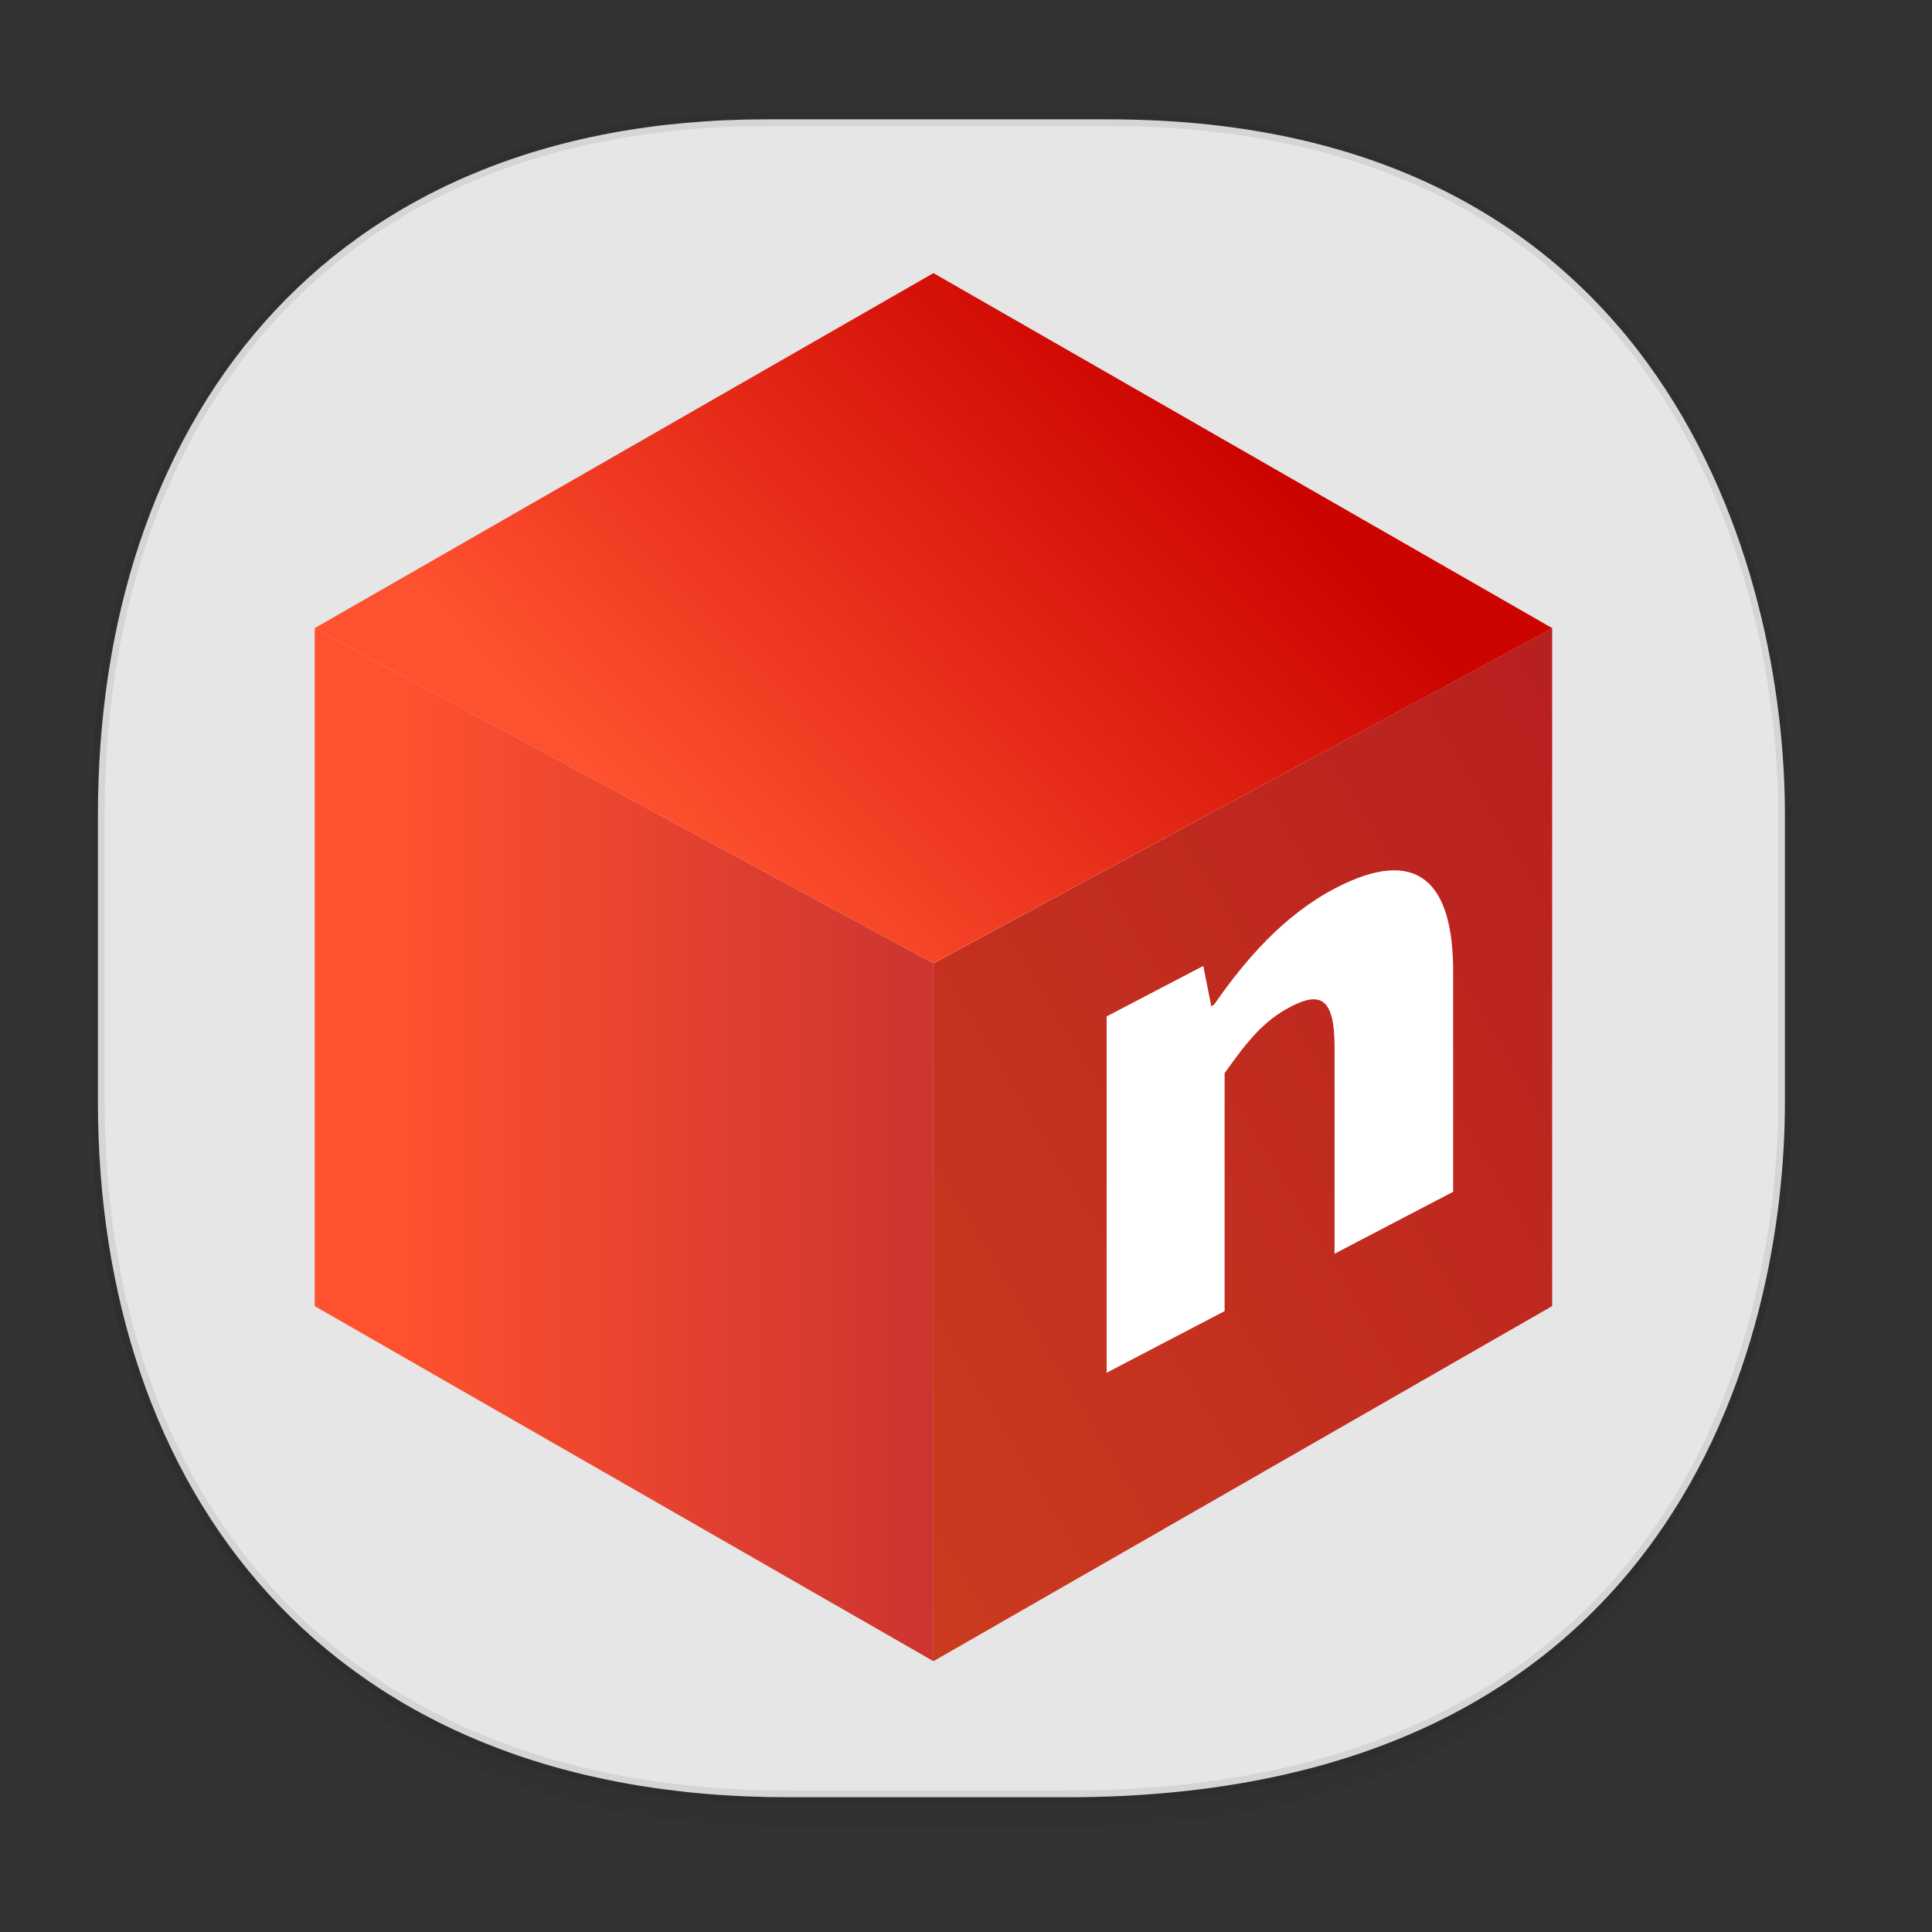 <svg xmlns="http://www.w3.org/2000/svg" xmlns:xlink="http://www.w3.org/1999/xlink" width="48" height="48" version="1.1" id="svg38"><rect width="100%" height="100%" fill="#333333" stroke="none"/><defs id="defs22"><linearGradient id="linearGradient4488"><stop id="stop4490" offset="0" stop-color="#000" stop-opacity=".047"/><stop id="stop4492" offset="1" stop-color="#000" stop-opacity="0"/></linearGradient><style id="style4511"/><linearGradient gradientUnits="userSpaceOnUse" x2="13" y2="4" x1="43" y1="40" id="a"><stop id="stop2-36753" stop-color="#f27935"/><stop id="stop4-562" stop-color="#f2784b" offset="1"/></linearGradient><style id="style4511-26"/><style id="style4511-9"/><style id="style4552"/><style id="style4511-2"/><linearGradient gradientTransform="translate(-63.205 2.216) scale(.304)" xlink:href="#linearGradient4488" id="linearGradient4160" x1="288.112" y1="141.785" x2="287.575" y2="79.008" gradientUnits="userSpaceOnUse"/><style id="style4511-8"/><style id="style4511-26-4"/><style id="style4511-9-8"/><style id="style4552-5"/><style id="style4511-2-5"/><style id="style4511-87"/><style id="style4511-26-7"/><style id="style4511-9-1"/><style id="style4552-53"/><style id="style4511-2-9"/><clipPath id="b-3675"><use id="use948" overflow="visible" xlink:href="#a"/></clipPath><linearGradient id="linearGradient-1" y2="36.339" x2="25.333" y1="13.057" x1="48.606" gradientTransform="scale(.75 1.333)" gradientUnits="userSpaceOnUse"><stop id="stop629" offset="0%" stop-color="#B81F1F"/><stop id="stop631" offset="100%" stop-color="#CB3B1F"/></linearGradient><linearGradient id="linearGradient-2" y2="19.918" x2="25.333" y1="19.918" x1="4.639" gradientTransform="scale(.75 1.333)" gradientUnits="userSpaceOnUse"><stop id="stop634" offset="0%" stop-color="#FF512F"/><stop id="stop636" offset="100%" stop-color="#CC3430"/></linearGradient><linearGradient id="linearGradient-3" y2="31.712" x2="7.135" y1="9.741" x1="18.218" gradientTransform="scale(1.285 .778)" gradientUnits="userSpaceOnUse"><stop id="stop639" offset="0%" stop-color="#CC0400"/><stop id="stop641" offset="100%" stop-color="#FE512F"/></linearGradient><linearGradient id="linearGradient-4" y2="32.242" x2="29.872" y1="19.717" x1="40.988" gradientTransform="matrix(.805 0 0 1.243 -49.69 -9.09)" gradientUnits="userSpaceOnUse"><stop id="stop644" offset="0%" stop-color="#FFF"/><stop id="stop646" offset="100%" stop-color="#FFF"/></linearGradient></defs><style id="style4485" type="text/css"/><path d="M2.433 26.443v1.668c0 9.575 5.583 17.282 17.146 17.282h6.93c15.133 0 17.837-11.322 17.837-17.282v-1.668c0 5.96-2.704 17.282-17.837 17.282h-6.93c-11.563 0-17.146-7.708-17.146-17.282z" id="path4147" opacity="1" fill="url(#linearGradient4160)" fill-opacity="1" stroke="none" stroke-width="1.1" stroke-linecap="square" stroke-linejoin="bevel" stroke-miterlimit="4" stroke-dasharray="none" stroke-dashoffset="0" stroke-opacity=".078"/><path d="M19.046 2.965h8.495c13.908 0 16.805 11.246 16.805 17.282v7.123c0 5.96-2.704 17.282-17.837 17.282h-6.93c-11.562 0-17.146-7.708-17.146-17.282v-7.123c0-9.575 5.47-17.282 16.613-17.282z" id="rect4144" opacity="1" fill="#e6e6e6" fill-opacity="1" stroke="#000" stroke-width=".334" stroke-linecap="square" stroke-linejoin="bevel" stroke-miterlimit="4" stroke-dasharray="none" stroke-dashoffset="0" stroke-opacity=".078"/><style type="text/css" id="style4485-4"/><style type="text/css" id="style4485-6"/><path clip-path="url(#b-3675)" d="M0 37V11l17 13z" id="path951-3" transform="matrix(.183 0 0 .176 -48.69 1.388)" fill="#fbbc05"/><path clip-path="url(#b-3675)" d="M0 11l17 13 7-6.1L48 14V0H0z" id="path953" transform="matrix(.183 0 0 .176 -48.69 1.388)" fill="#ea4335"/><path clip-path="url(#b-3675)" d="M0 37l30-23 7.9 1L48 0v48H0z" id="path955" transform="matrix(.183 0 0 .176 -48.69 1.388)" fill="#34a853"/><path clip-path="url(#b-3675)" d="M48 48L17 24l-4-3 35-10z" id="path957" transform="matrix(.183 0 0 .176 -48.69 1.388)" fill="#4285f4"/><g id="g711" transform="matrix(.854 0 0 .802 49.4 9.264)" fill-rule="evenodd" stroke="none" stroke-width="1"><path transform="translate(-49.69 -9.09)" id="Rectangle" fill="url(#linearGradient-1)" d="M37 17v21L19 49V27.382z"/><path transform="matrix(1 0 0 -1 -49.69 56.91)" id="Rectangle-Copy" fill="url(#linearGradient-2)" d="M19 17v21.618L1 49V28z"/><path transform="rotate(31 10.585 -77.2)" id="Rectangle-2" fill="url(#linearGradient-3)" d="M34.473 7.738l-10.09 18.173-20.775.373 9.767-18.702z"/><path id="n" d="M-25.65 30.973l3.431-1.908v-7.372c.679-1.018 1.144-1.625 1.92-2.057.871-.485 1.279-.265 1.279 1.249v6.402l3.45-1.919V18.54c0-2.755-1.027-3.91-3.431-2.574-1.493.83-2.617 2.212-3.528 3.611l-.078.043-.232-1.248-2.811 1.563z" fill="url(#linearGradient-4)"/></g></svg>
